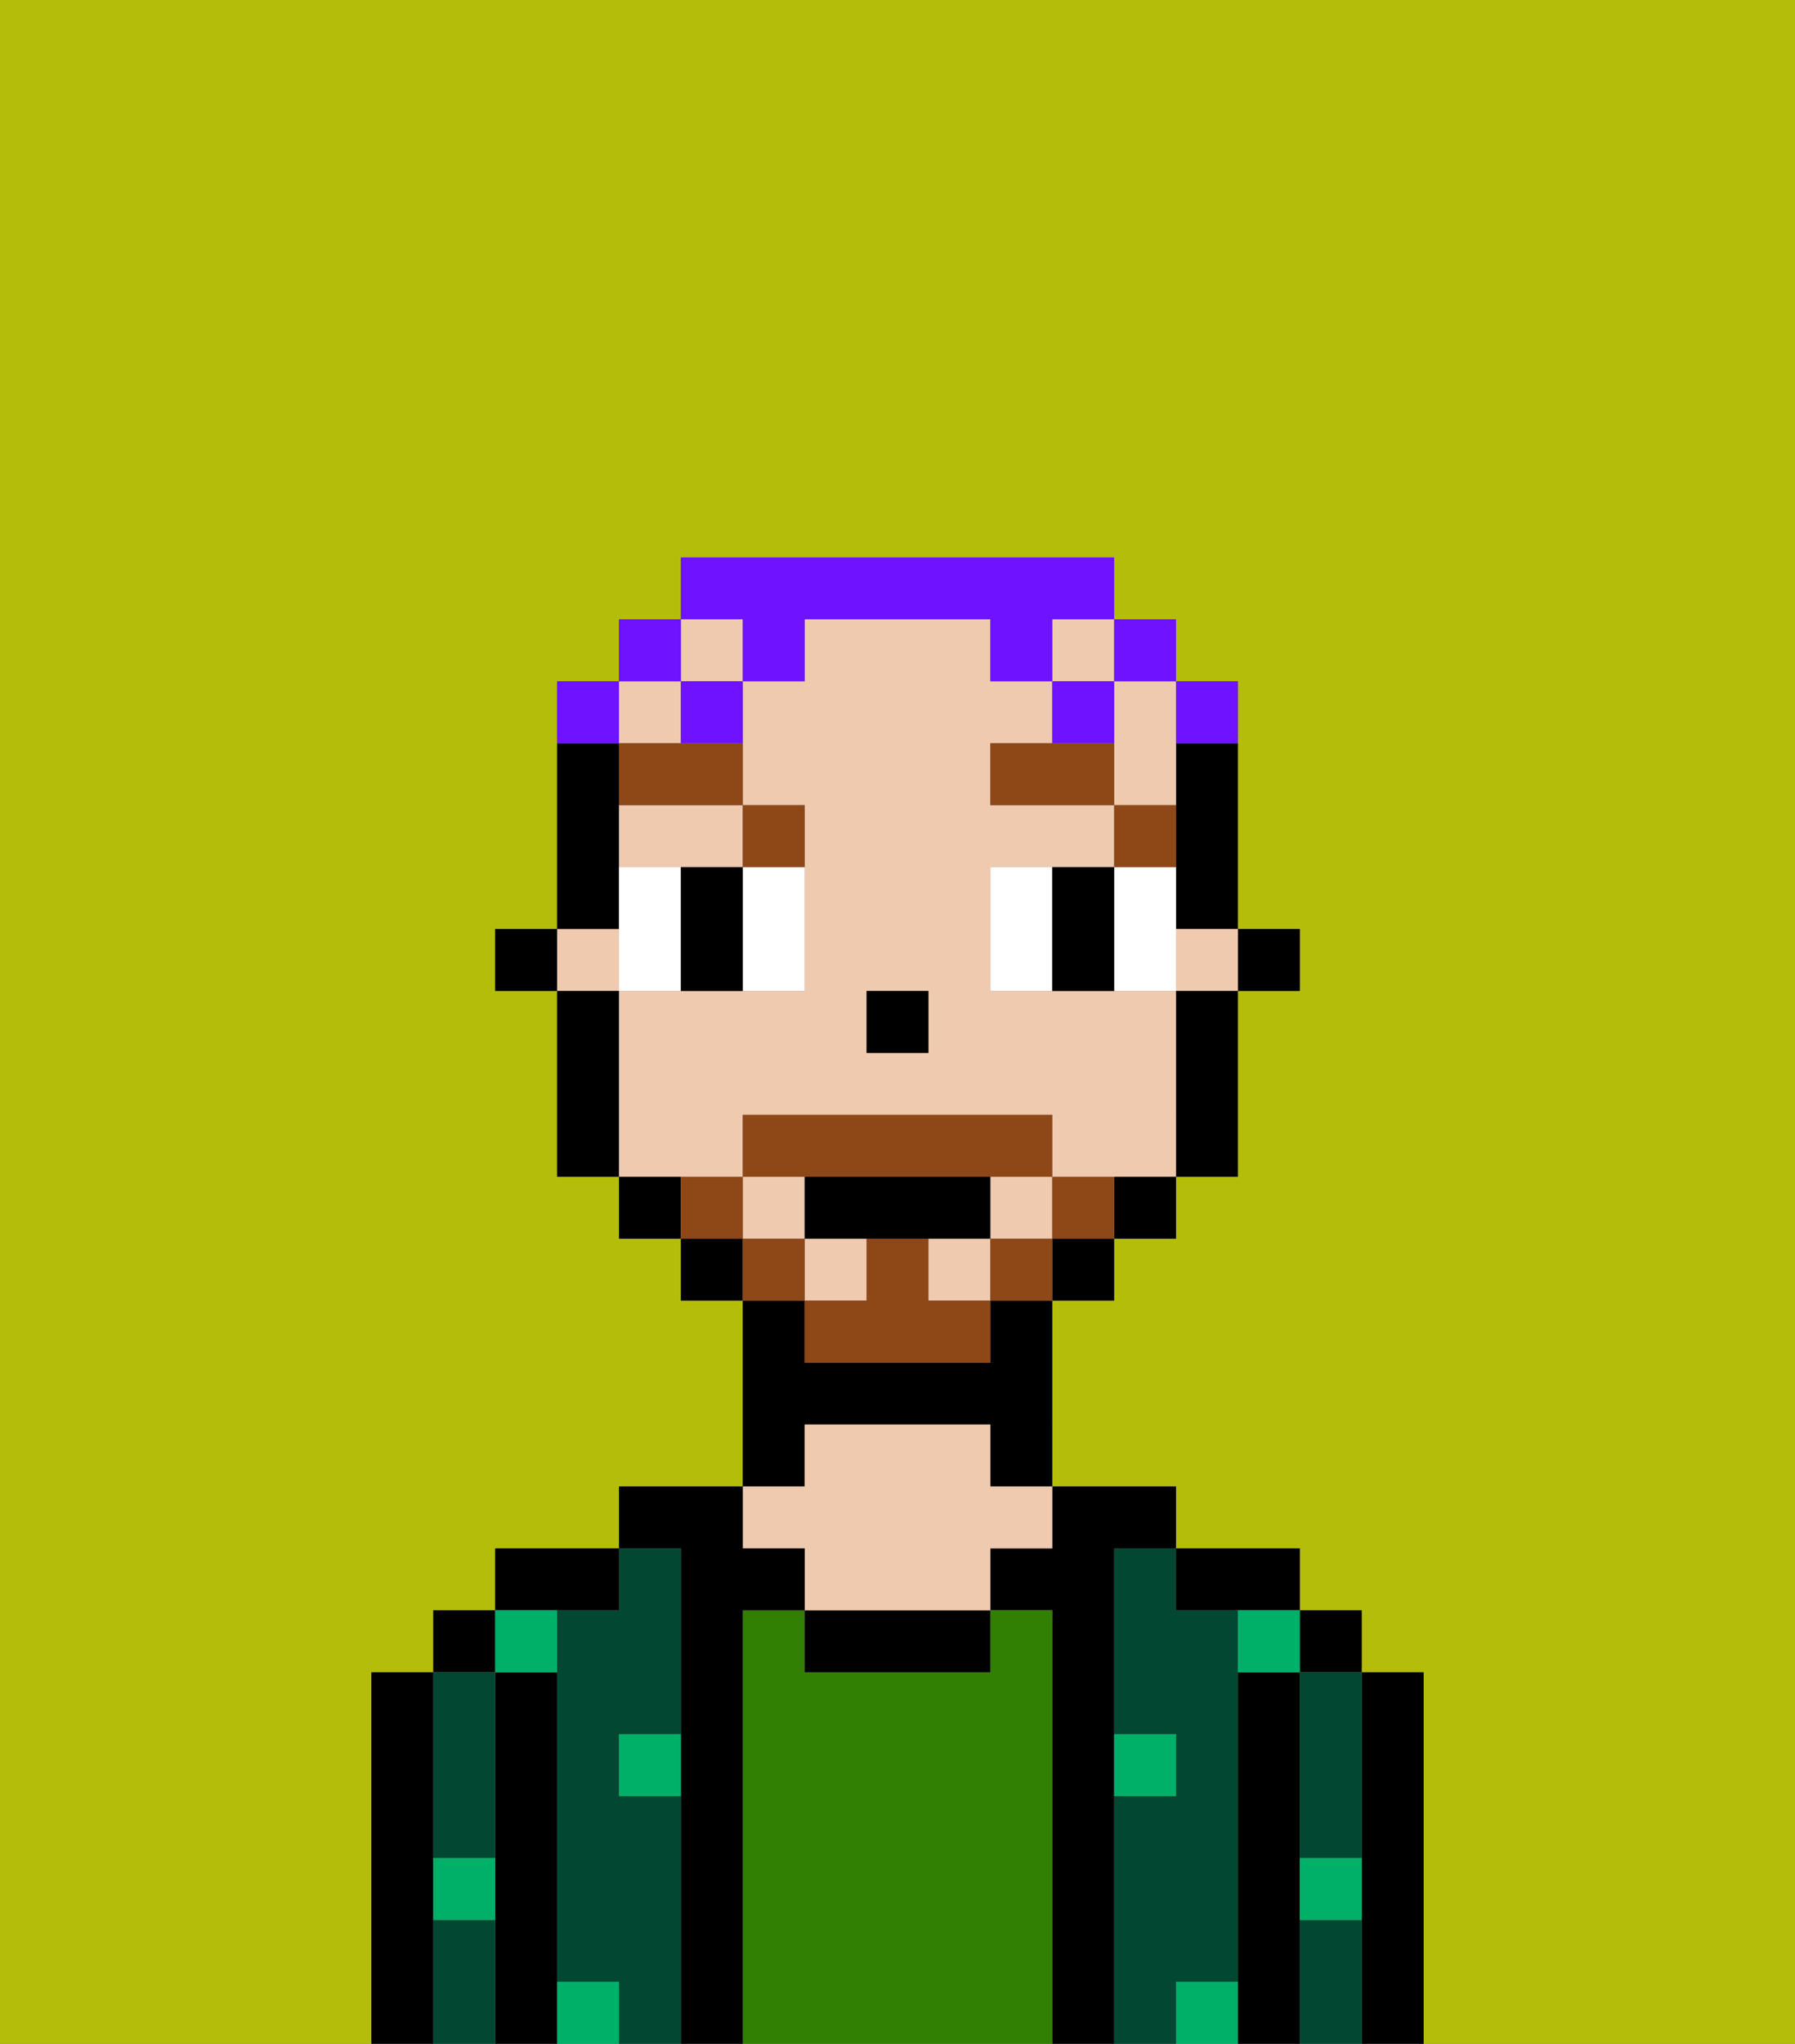 <svg xmlns="http://www.w3.org/2000/svg" viewBox="0 0 29 33"><rect x="0" y="0" width="29" height="33" fill="#808080" stroke="none"/><defs><style>polygon,rect,path{shape-rendering:crispedges;}.ma196-1{fill:#b4bd09;}.ma196-2{fill:#000000;}.ma196-3{fill:#014731;}.ma196-4{fill:#317f03;}.ma196-5{fill:#efcaaf;}.ma196-6{fill:#00af68;}.ma196-7{fill:#ffffff;}.ma196-8{fill:#8e4717;}.ma196-9{fill:#8e4717;}.ma196-10{fill:#6e12ff;}</style></defs><path class="ma196-1" d="M0,33H6V27H7V26H8V25h2V24h2V21H11V20H10V19H9V16H8V15H9V11h1V10h1V9h7v1h1v1h1v4h1v1H20v3H19v1H18v1H17v3h2v1h2v1h1v1h1v6h6V0H0Z"/><path class="ma196-2" d="M23,27H22v6h1V27Z"/><rect class="ma196-2" x="21" y="26" width="1" height="1"/><path class="ma196-3" d="M21,31v2h1V31Z"/><path class="ma196-3" d="M21,28v2h1V27H21Z"/><path class="ma196-2" d="M21,30V27H20v6h1V30Z"/><path class="ma196-3" d="M20,32V26H19V25H18v3h1v1H18v4h1V32Z"/><path class="ma196-2" d="M20,26h1V25H19v1Z"/><path class="ma196-2" d="M18,29V25h1V24H17v1H16v1h1v7h1V29Z"/><path class="ma196-4" d="M17,26H16v1H13V26H12v7h5V26Z"/><path class="ma196-2" d="M13,26v1h3V26H13Z"/><path class="ma196-2" d="M13,23h3v1h1V21H16v1H13V21H12v3h1Z"/><path class="ma196-5" d="M13,25v1h3V25h1V24H16V23H13v1H12v1Z"/><path class="ma196-2" d="M12,26h1V25H12V24H10v1h1v8h1V26Z"/><path class="ma196-3" d="M11,29H10V28h1V25H10v1H9v6h1v1h1V29Z"/><path class="ma196-2" d="M10,26V25H8v1h2Z"/><path class="ma196-2" d="M9,31V27H8v6H9V31Z"/><rect class="ma196-2" x="7" y="26" width="1" height="1"/><path class="ma196-3" d="M7,31v2H8V31Z"/><path class="ma196-3" d="M7,30H8V27H7v3Z"/><path class="ma196-2" d="M7,30V27H6v6H7V30Z"/><path class="ma196-6" d="M10,29h1V28H10Z"/><path class="ma196-6" d="M19,29V28H18v1Z"/><path class="ma196-6" d="M9,27V26H8v1Z"/><path class="ma196-6" d="M19,32v1h1V32Z"/><path class="ma196-6" d="M9,32v1h1V32Z"/><path class="ma196-6" d="M7,31H8V30H7Z"/><path class="ma196-6" d="M21,31h1V30H21Z"/><path class="ma196-6" d="M20,27h1V26H20Z"/><rect class="ma196-2" x="20" y="15" width="1" height="1"/><path class="ma196-2" d="M19,13v2h1V12H19Z"/><rect class="ma196-5" x="13" y="20" width="1" height="1"/><rect class="ma196-5" x="15" y="20" width="1" height="1"/><rect class="ma196-5" x="12" y="19" width="1" height="1"/><rect class="ma196-5" x="16" y="19" width="1" height="1"/><path class="ma196-5" d="M12,19V18h5v1h2V16H16V14h2V13H16V12h1V11H16V10H13v1H12v2h1v3H10v3h2Zm2-3h1v1H14Z"/><path class="ma196-5" d="M18,12v1h1V11H18Z"/><rect class="ma196-5" x="10" y="11" width="1" height="1"/><rect class="ma196-5" x="11" y="10" width="1" height="1"/><rect class="ma196-5" x="17" y="10" width="1" height="1"/><path class="ma196-5" d="M10,14h2V13H10Z"/><rect class="ma196-5" x="9" y="15" width="1" height="1"/><rect class="ma196-5" x="19" y="15" width="1" height="1"/><path class="ma196-2" d="M19,17v2h1V16H19Z"/><path class="ma196-2" d="M18,20h1V19H18Z"/><rect class="ma196-2" x="17" y="20" width="1" height="1"/><rect class="ma196-2" x="11" y="20" width="1" height="1"/><path class="ma196-2" d="M10,19v1h1V19Z"/><path class="ma196-2" d="M10,14V12H9v3h1Z"/><path class="ma196-2" d="M10,16H9v3h1V16Z"/><rect class="ma196-2" x="8" y="15" width="1" height="1"/><rect class="ma196-2" x="14" y="16" width="1" height="1"/><path class="ma196-7" d="M10,14v2h1V14Z"/><path class="ma196-7" d="M12,15v1h1V14H12Z"/><path class="ma196-7" d="M16,14v2h1V14Z"/><path class="ma196-7" d="M19,14H18v2h1V14Z"/><path class="ma196-2" d="M12,14H11v2h1V14Z"/><path class="ma196-2" d="M17,14v2h1V14Z"/><path class="ma196-8" d="M19,13H18v1h1Z"/><polygon class="ma196-8" points="17 12 16 12 16 13 18 13 18 12 17 12"/><path class="ma196-8" d="M13,14V13H12v1Z"/><path class="ma196-8" d="M10,12v1h2V12H10Z"/><path class="ma196-9" d="M17,19v1h1V19Z"/><rect class="ma196-9" x="16" y="20" width="1" height="1"/><path class="ma196-9" d="M15,20H14v1H13v1h3V21H15Z"/><path class="ma196-9" d="M14,19h3V18H12v1h2Z"/><rect class="ma196-9" x="12" y="20" width="1" height="1"/><path class="ma196-9" d="M12,19H11v1h1Z"/><path class="ma196-2" d="M15,20h1V19H13v1h2Z"/><path class="ma196-10" d="M20,12V11H19v1Z"/><rect class="ma196-10" x="18" y="10" width="1" height="1"/><path class="ma196-10" d="M12,11h1V10h3v1h1V10h1V9H11v1h1Z"/><rect class="ma196-10" x="17" y="11" width="1" height="1"/><path class="ma196-10" d="M11,12h1V11H11Z"/><rect class="ma196-10" x="10" y="10" width="1" height="1"/><path class="ma196-10" d="M10,11H9v1h1Z"/></svg>